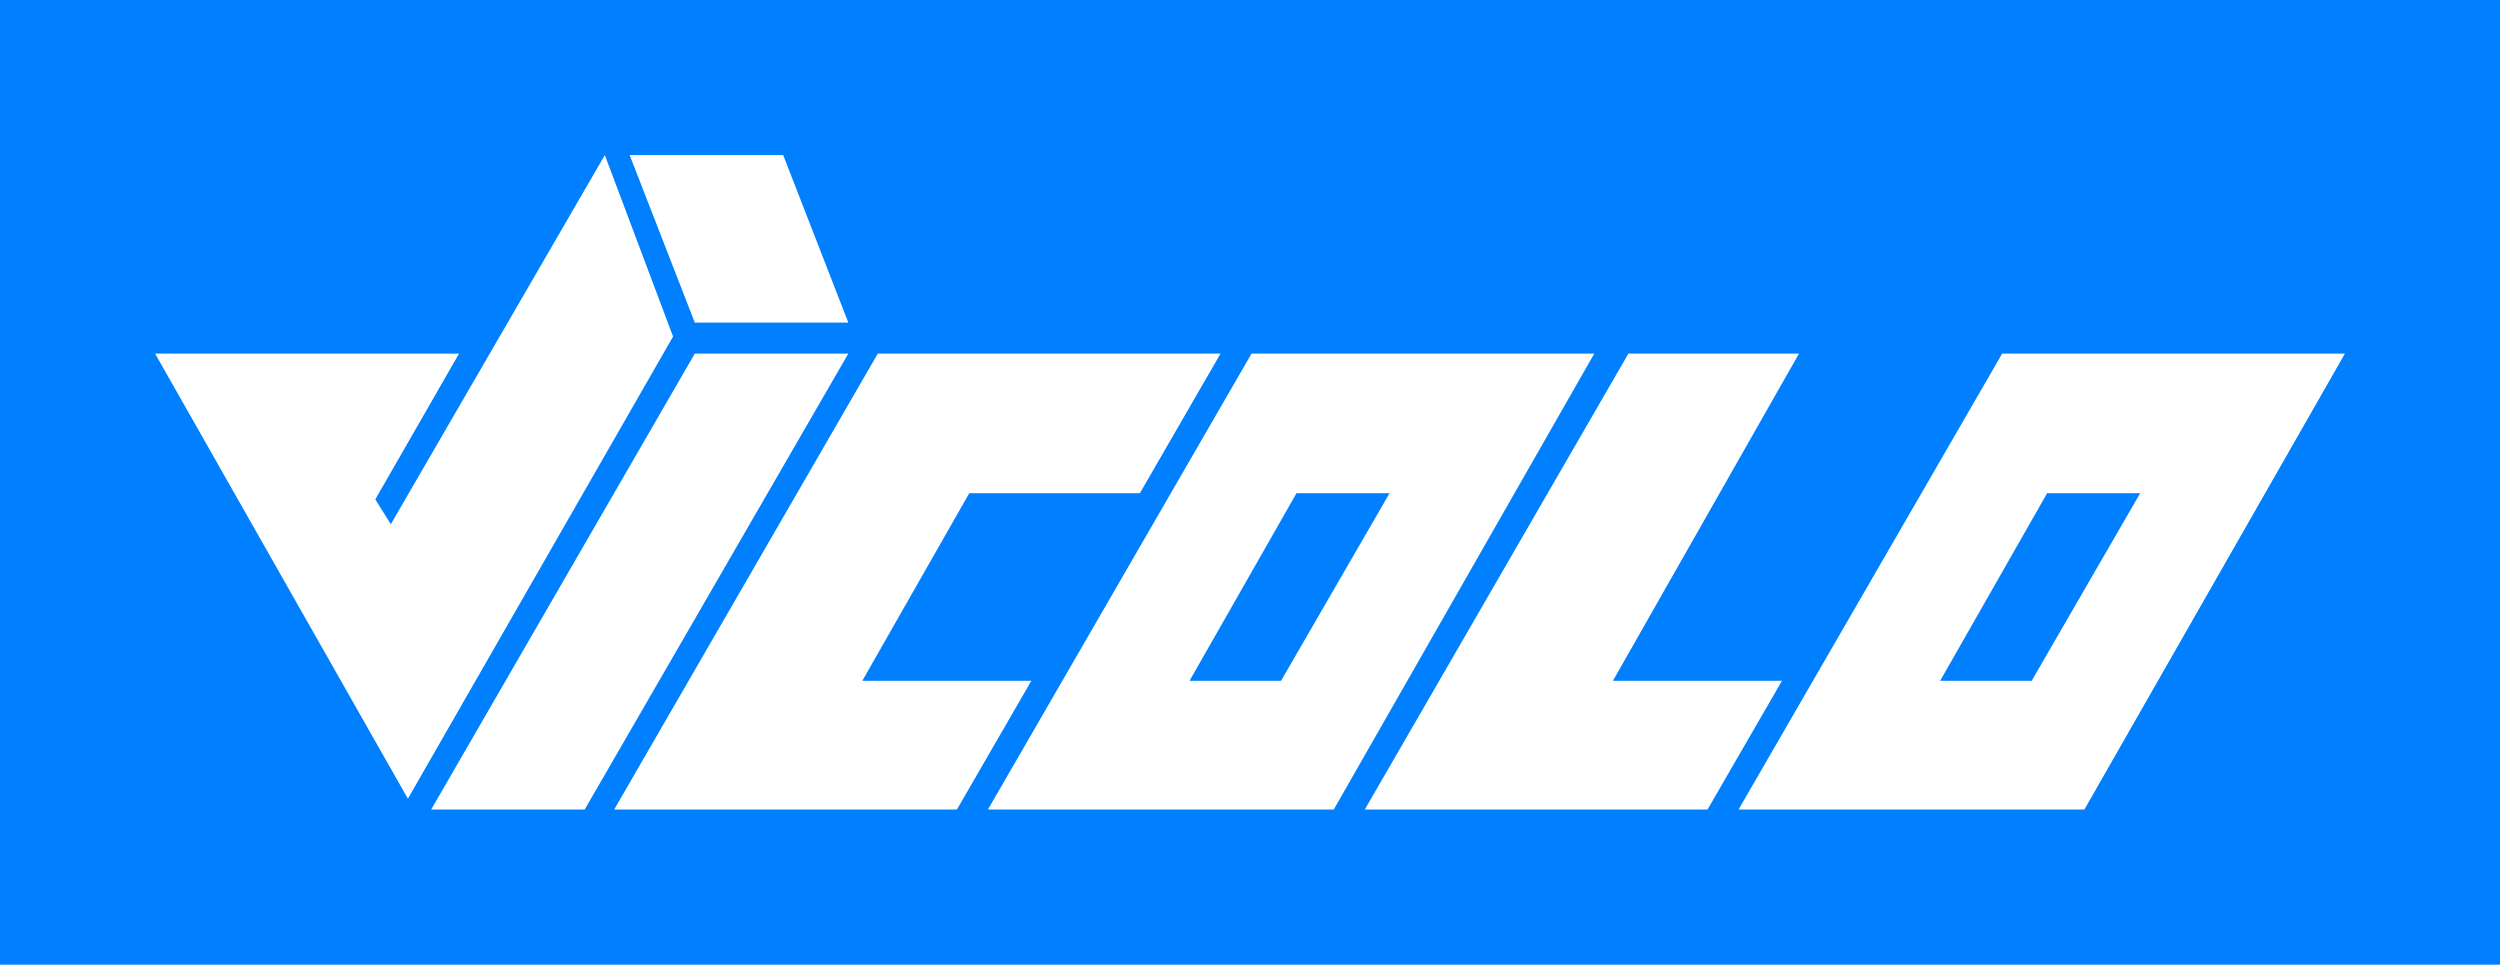 <?xml version="1.0" encoding="utf-8"?>
<!-- Generator: Adobe Illustrator 21.0.2, SVG Export Plug-In . SVG Version: 6.00 Build 0)  -->
<svg version="1.1" id="Layer_2" xmlns="http://www.w3.org/2000/svg" xmlns:xlink="http://www.w3.org/1999/xlink" x="0px" y="0px"
	 viewBox="0 0 1612 622" style="enable-background:new 0 0 1612 622;" xml:space="preserve">
<style type="text/css">
	.st0{display:none;fill:#007FFF;}
	.st1{fill:#007FFF;}
	.st2{fill:#FFFFFF;}
</style>
<polygon class="st0" points="68,208 307,208 381,80 517,80 567,208 1544,208 1353,542 258,542 "/>
<g id="Layer_3">
	<rect class="st1" width="1612" height="622"/>
</g>
<polygon id="V" class="st2" points="100,228 296,228 242,322 252,338 390,100 434,217 263,515 "/>
<polygon id="I" class="st2" points="448,228 547,228 377,522 278,522 "/>
<polygon id="C" class="st2" points="566,228 787,228 735,318 625,318 556,439 665,439 617,522 396,522 "/>
<g id="O">
	<path class="st2" d="M807,228L637,522h223l168-294H807z"/>
	<polygon class="st1" points="767,439 826,439 896,318 836,318 	"/>
</g>
<polygon id="L" class="st2" points="1050,228 880,522 1101,522 1149,439 1040,439 1160,228 "/>
<g id="O_1_">
	<path class="st2" d="M1291,228l-170,294h223l168-294H1291z"/>
	<polygon class="st1" points="1251,439 1310,439 1380,318 1320,318 	"/>
</g>
<polygon id="Tilde" class="st2" points="505,100 406,100 448,208 547,208 "/>
</svg>
